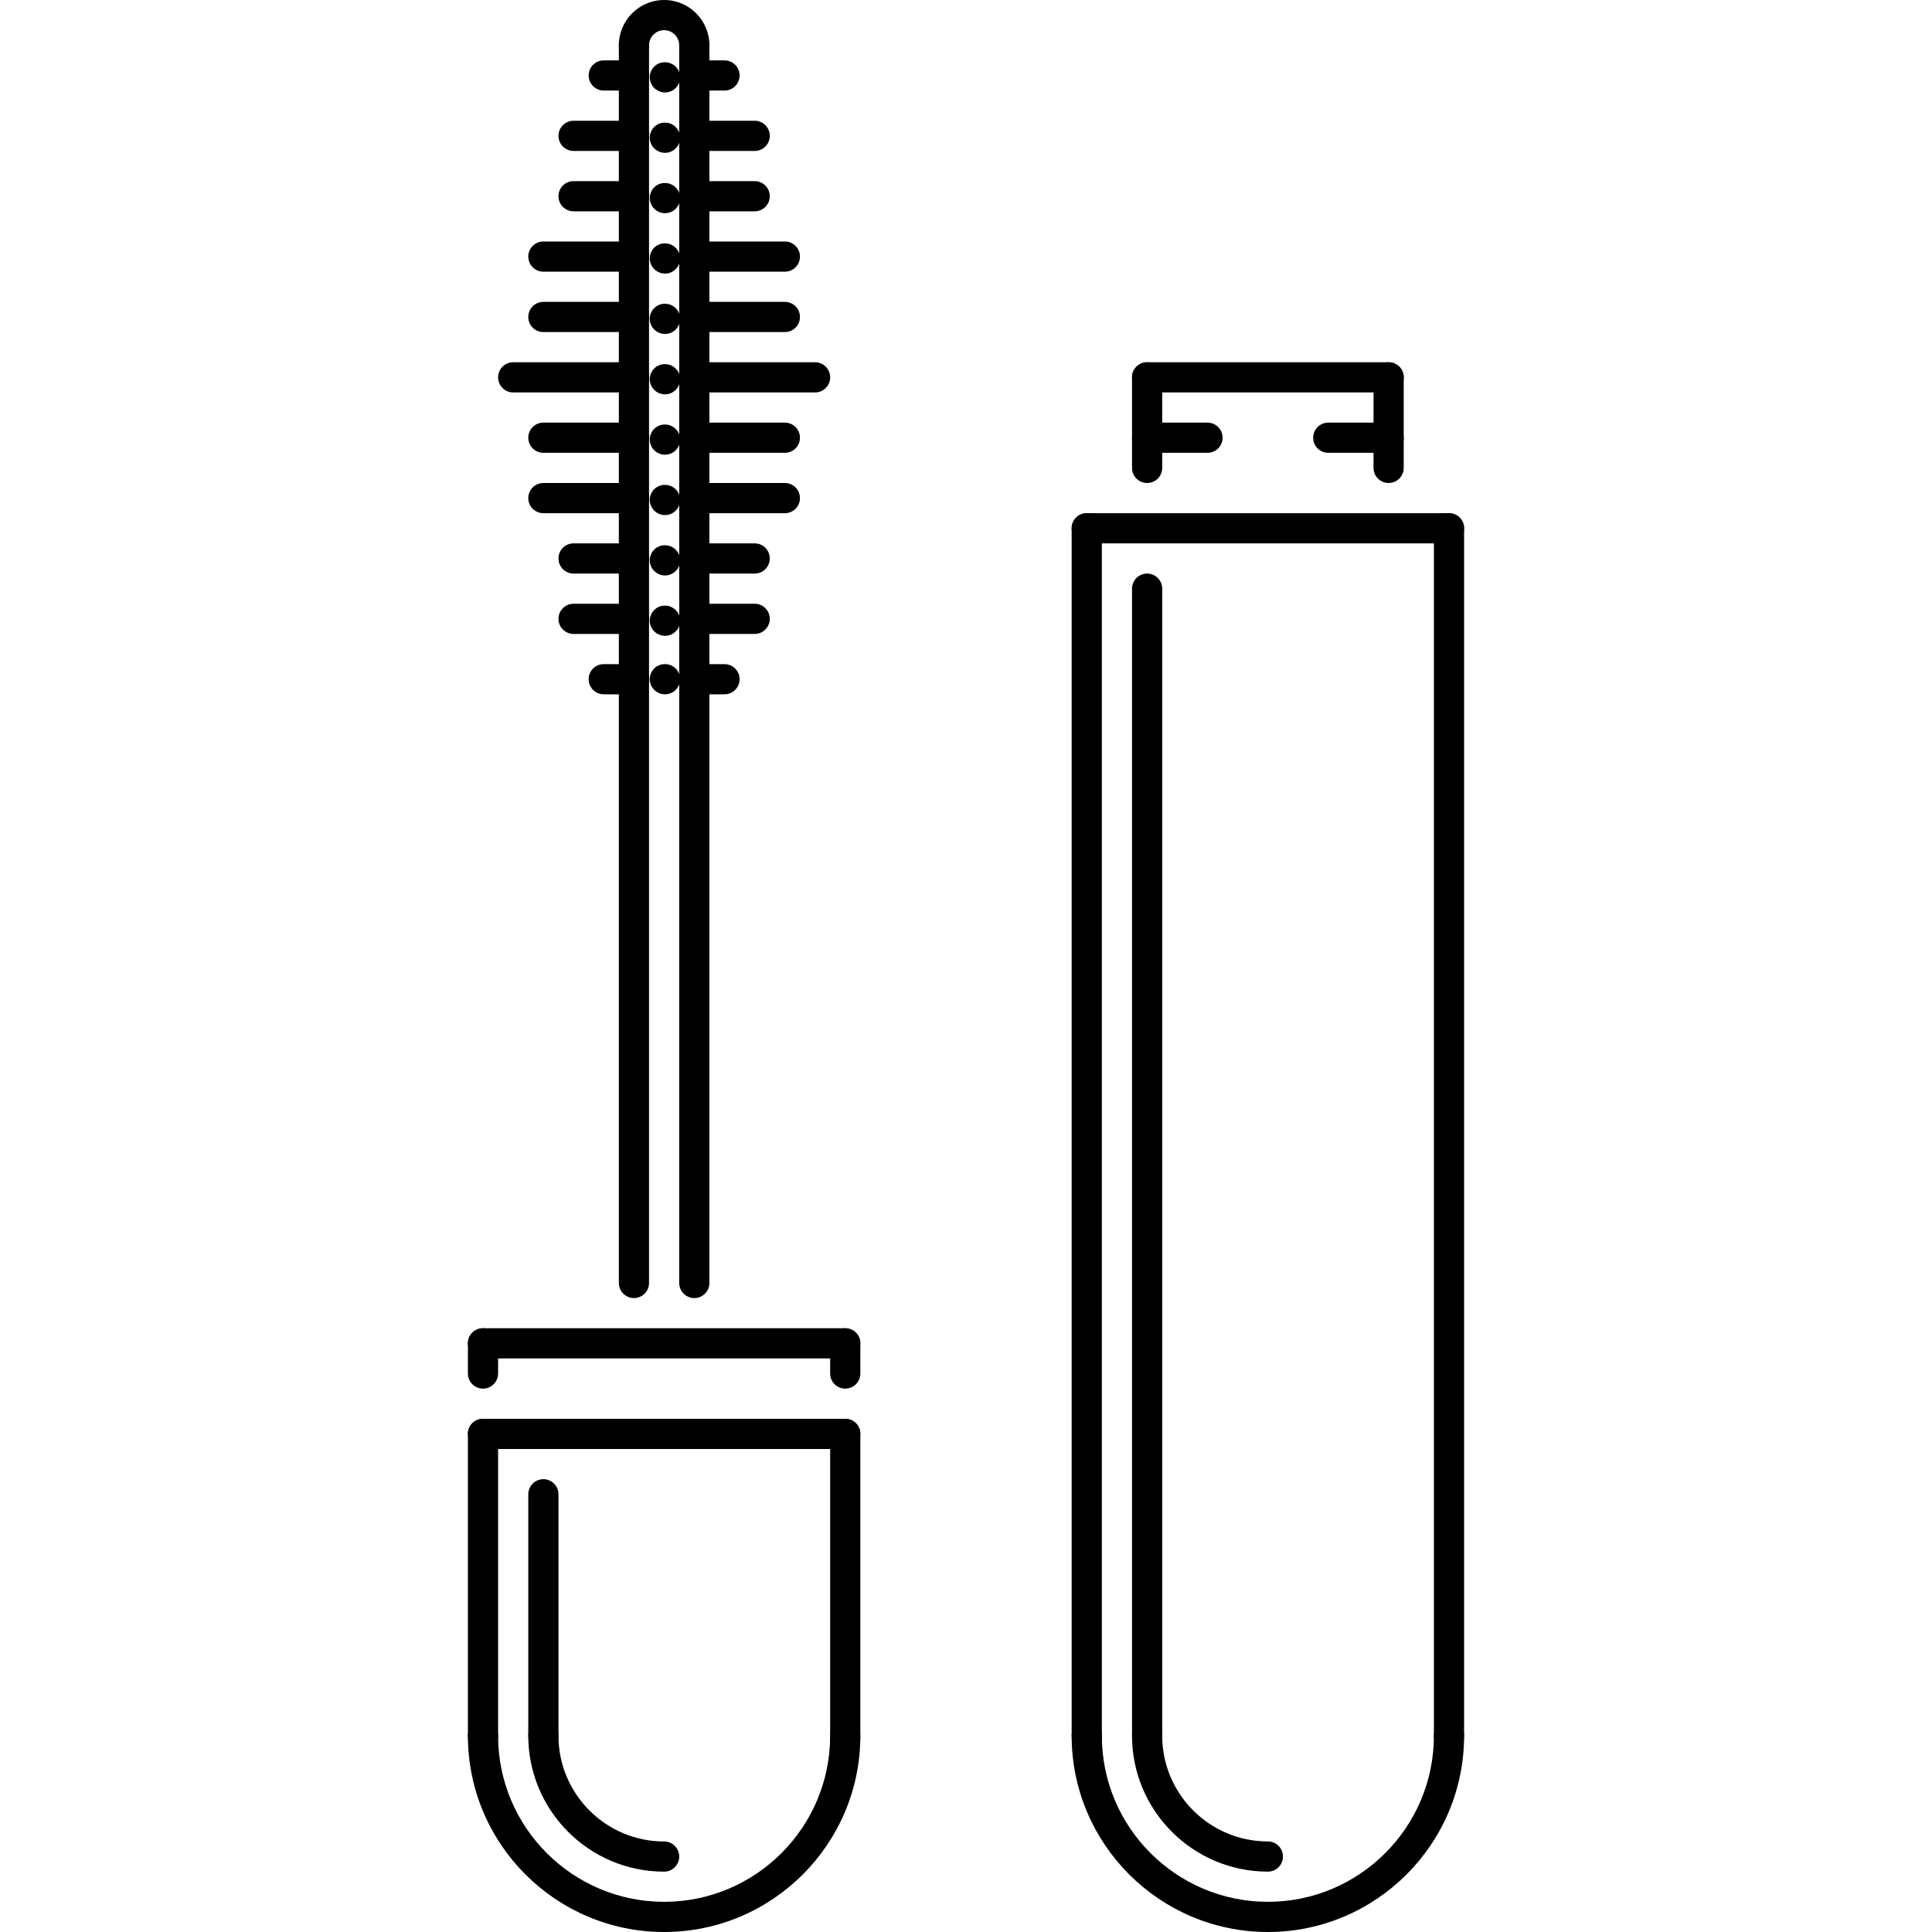<?xml version="1.0" encoding="iso-8859-1"?>
<!-- Generator: Adobe Illustrator 19.0.0, SVG Export Plug-In . SVG Version: 6.00 Build 0)  -->
<svg version="1.1" id="Capa_1" xmlns="http://www.w3.org/2000/svg" xmlns:xlink="http://www.w3.org/1999/xlink" x="0px" y="0px"
	 viewBox="0 0 511.997 511.997" style="enable-background:new 0 0 511.997 511.997;" xml:space="preserve">
<g>
	<g>
		<path d="M176.233,16.5h-0.077c-2.212,0-3.962,1.789-3.962,4s1.836,4,4.039,4c2.211,0,4-1.789,4-4S178.444,16.5,176.233,16.5z"/>
	</g>
</g>
<g>
	<g>
		<path d="M176.233,32.5h-0.077c-2.212,0-3.962,1.79-3.962,4c0,2.211,1.836,4.001,4.039,4.001c2.211,0,4-1.79,4-4.001
			C180.233,34.29,178.444,32.5,176.233,32.5z"/>
	</g>
</g>
<g>
	<g>
		<path d="M176.233,48.5h-0.077c-2.212,0-3.962,1.789-3.962,4s1.836,4,4.039,4c2.211,0,4-1.789,4-4S178.444,48.5,176.233,48.5z"/>
	</g>
</g>
<g>
	<g>
		<path d="M176.233,64.5h-0.077c-2.212,0-3.962,1.79-3.962,4c0,2.211,1.836,4,4.039,4c2.211,0,4-1.789,4-4
			S178.444,64.5,176.233,64.5z"/>
	</g>
</g>
<g>
	<g>
		<path d="M176.233,80.5h-0.077c-2.212,0-3.962,1.789-3.962,4s1.836,4,4.039,4c2.211,0,4-1.789,4-4S178.444,80.5,176.233,80.5z"/>
	</g>
</g>
<g>
	<g>
		<path d="M176.233,96.5h-0.077c-2.212,0-3.962,1.79-3.962,4c0,2.21,1.836,4,4.039,4c2.211,0,4-1.789,4-4
			C180.233,98.29,178.444,96.5,176.233,96.5z"/>
	</g>
</g>
<g>
	<g>
		<path d="M176.233,112.5h-0.077c-2.212,0-3.962,1.789-3.962,4s1.836,4,4.039,4c2.211,0,4-1.789,4-4S178.444,112.5,176.233,112.5z"
			/>
	</g>
</g>
<g>
	<g>
		<path d="M176.233,128.5h-0.077c-2.212,0-3.962,1.79-3.962,4c0,2.211,1.836,4,4.039,4c2.211,0,4-1.789,4-4
			S178.444,128.5,176.233,128.5z"/>
	</g>
</g>
<g>
	<g>
		<path d="M176.233,144.499h-0.077c-2.212,0-3.962,1.789-3.962,4s1.836,4,4.039,4c2.211,0,4-1.788,4-4
			C180.233,146.288,178.444,144.499,176.233,144.499z"/>
	</g>
</g>
<g>
	<g>
		<path d="M176.233,160.5h-0.077c-2.212,0-3.962,1.79-3.962,4c0,2.21,1.836,4,4.039,4c2.211,0,4-1.79,4-4
			C180.233,162.29,178.444,160.5,176.233,160.5z"/>
	</g>
</g>
<g>
	<g>
		<path d="M176.233,175.999h-0.077c-2.212,0-3.962,1.789-3.962,4s1.836,4,4.039,4c2.211,0,4-1.789,4-4
			S178.444,175.999,176.233,175.999z"/>
	</g>
</g>
<g>
	<g>
		<path d="M223.999,455.998c-2.211,0-4,1.788-4,3.999c0,24.266-19.742,44-44,44c-24.265,0-43.999-19.734-43.999-44
			c0-2.211-1.789-3.999-4-3.999c-2.211,0-4,1.788-4,3.999c0,28.672,23.327,52,51.999,52s52-23.328,52-52
			C227.999,457.786,226.21,455.998,223.999,455.998z"/>
	</g>
</g>
<g>
	<g>
		<path d="M128,375.998c-2.211,0-4,1.79-4,3.999v80c0,2.211,1.789,4.001,4,4.001s4-1.79,4-4.001v-80
			C132,377.788,130.211,375.998,128,375.998z"/>
	</g>
</g>
<g>
	<g>
		<path d="M223.999,375.998c-2.211,0-4,1.79-4,3.999v80c0,2.211,1.789,4.001,4,4.001s4-1.79,4-4.001v-80
			C227.999,377.788,226.21,375.998,223.999,375.998z"/>
	</g>
</g>
<g>
	<g>
		<path d="M223.999,375.998H128c-2.211,0-4,1.79-4,3.999c0,2.211,1.789,4.001,4,4.001h95.999c2.211,0,4-1.79,4-4.001
			C227.999,377.788,226.21,375.998,223.999,375.998z"/>
	</g>
</g>
<g>
	<g>
		<path d="M223.999,351.998H128c-2.211,0-4,1.79-4,4c0,2.211,1.789,4.001,4,4.001h95.999c2.211,0,4-1.79,4-4.001
			C227.999,353.788,226.21,351.998,223.999,351.998z"/>
	</g>
</g>
<g>
	<g>
		<path d="M128,351.998c-2.211,0-4,1.79-4,4v8c0,2.211,1.789,4,4,4s4-1.789,4-4v-8C132,353.788,130.211,351.998,128,351.998z"/>
	</g>
</g>
<g>
	<g>
		<path d="M223.999,351.998c-2.211,0-4,1.79-4,4v8c0,2.211,1.789,4,4,4s4-1.789,4-4v-8
			C227.999,353.788,226.21,351.998,223.999,351.998z"/>
	</g>
</g>
<g>
	<g>
		<path d="M167.999,8c-2.211,0-4,1.789-4,4v327.999c0,2.209,1.789,3.999,4,3.999c2.212,0,4-1.79,4-3.999V12
			C171.999,9.789,170.211,8,167.999,8z"/>
	</g>
</g>
<g>
	<g>
		<path d="M183.999,8c-2.211,0-4,1.789-4,4v327.999c0,2.209,1.789,3.999,4,3.999s4-1.79,4-3.999V12
			C187.999,9.789,186.21,8,183.999,8z"/>
	</g>
</g>
<g>
	<g>
		<path d="M175.999,0c-6.616,0-12,5.383-12,12c0,2.211,1.789,4,4,4c2.212,0,4-1.789,4-4c0-2.208,1.789-4,4-4c2.204,0,4,1.793,4,4
			c0,2.211,1.789,4,4,4s4-1.788,4-4C187.999,5.383,182.616,0,175.999,0z"/>
	</g>
</g>
<g>
	<g>
		<path d="M191.999,16h-8c-2.211,0-4,1.789-4,4s1.789,4,4,4h8c2.211,0,4-1.789,4-4S194.21,16,191.999,16z"/>
	</g>
</g>
<g>
	<g>
		<path d="M199.999,32h-16c-2.211,0-4,1.789-4,4s1.789,4,4,4h16c2.211,0,4-1.789,4-4S202.21,32,199.999,32z"/>
	</g>
</g>
<g>
	<g>
		<path d="M199.999,48h-16c-2.211,0-4,1.789-4,4s1.789,4,4,4h16c2.211,0,4-1.789,4-4S202.21,48,199.999,48z"/>
	</g>
</g>
<g>
	<g>
		<path d="M207.999,64h-24c-2.211,0-4,1.789-4,4s1.789,4,4,4h24c2.211,0,4-1.789,4-4S210.21,64,207.999,64z"/>
	</g>
</g>
<g>
	<g>
		<path d="M207.999,80h-24c-2.211,0-4,1.789-4,4s1.789,4,4,4h24c2.211,0,4-1.789,4-4S210.21,80,207.999,80z"/>
	</g>
</g>
<g>
	<g>
		<path d="M215.999,96h-32c-2.211,0-4,1.79-4,4c0,2.21,1.789,4,4,4h32c2.211,0,4-1.789,4-4C219.999,97.79,218.21,96,215.999,96z"/>
	</g>
</g>
<g>
	<g>
		<path d="M207.999,128h-24c-2.211,0-4,1.789-4,4s1.789,4,4,4h24c2.211,0,4-1.789,4-4S210.21,128,207.999,128z"/>
	</g>
</g>
<g>
	<g>
		<path d="M199.999,143.999h-16c-2.211,0-4,1.789-4,4s1.789,4,4,4h16c2.211,0,4-1.789,4-4S202.21,143.999,199.999,143.999z"/>
	</g>
</g>
<g>
	<g>
		<path d="M199.999,160h-16c-2.211,0-4,1.789-4,4c0,2.21,1.789,4,4,4h16c2.211,0,4-1.79,4-4C203.999,161.79,202.21,160,199.999,160z
			"/>
	</g>
</g>
<g>
	<g>
		<path d="M191.999,175.999h-8c-2.211,0-4,1.789-4,4s1.789,4,4,4h8c2.211,0,4-1.789,4-4S194.21,175.999,191.999,175.999z"/>
	</g>
</g>
<g>
	<g>
		<path d="M167.999,16h-8c-2.21,0-4,1.789-4,4s1.79,4,4,4h8c2.212,0,4-1.789,4-4S170.211,16,167.999,16z"/>
	</g>
</g>
<g>
	<g>
		<path d="M167.999,32H152c-2.212,0-4,1.789-4,4s1.788,4,4,4h15.999c2.212,0,4-1.789,4-4S170.211,32,167.999,32z"/>
	</g>
</g>
<g>
	<g>
		<path d="M167.999,48H152c-2.212,0-4,1.789-4,4s1.788,4,4,4h15.999c2.212,0,4-1.789,4-4S170.211,48,167.999,48z"/>
	</g>
</g>
<g>
	<g>
		<path d="M167.999,64h-24c-2.211,0-4,1.789-4,4s1.789,4,4,4h24c2.212,0,4-1.789,4-4S170.211,64,167.999,64z"/>
	</g>
</g>
<g>
	<g>
		<path d="M167.999,80h-24c-2.211,0-4,1.789-4,4s1.789,4,4,4h24c2.212,0,4-1.789,4-4S170.211,80,167.999,80z"/>
	</g>
</g>
<g>
	<g>
		<path d="M167.999,96h-32c-2.211,0-3.999,1.79-3.999,4c0,2.21,1.788,4,3.999,4h32c2.212,0,4-1.789,4-4
			C171.999,97.79,170.211,96,167.999,96z"/>
	</g>
</g>
<g>
	<g>
		<path d="M207.999,111.999h-24c-2.211,0-4,1.789-4,4s1.789,4,4,4h24c2.211,0,4-1.788,4-4
			C211.999,113.788,210.21,111.999,207.999,111.999z"/>
	</g>
</g>
<g>
	<g>
		<path d="M167.999,111.999h-24c-2.211,0-4,1.789-4,4s1.789,4,4,4h24c2.212,0,4-1.788,4-4
			C171.999,113.788,170.211,111.999,167.999,111.999z"/>
	</g>
</g>
<g>
	<g>
		<path d="M167.999,128h-24c-2.211,0-4,1.789-4,4s1.789,4,4,4h24c2.212,0,4-1.789,4-4S170.211,128,167.999,128z"/>
	</g>
</g>
<g>
	<g>
		<path d="M167.999,143.999H152c-2.212,0-4,1.789-4,4s1.788,4,4,4h15.999c2.212,0,4-1.789,4-4S170.211,143.999,167.999,143.999z"/>
	</g>
</g>
<g>
	<g>
		<path d="M167.999,160H152c-2.212,0-4,1.789-4,4c0,2.21,1.788,4,4,4h15.999c2.212,0,4-1.79,4-4
			C171.999,161.79,170.211,160,167.999,160z"/>
	</g>
</g>
<g>
	<g>
		<path d="M167.999,175.999h-8c-2.21,0-4,1.789-4,4s1.79,4,4,4h8c2.212,0,4-1.789,4-4S170.211,175.999,167.999,175.999z"/>
	</g>
</g>
<g>
	<g>
		<path d="M383.996,455.998c-2.21,0-3.999,1.788-3.999,3.999c0,24.266-19.742,44-44,44s-44-19.734-44-44
			c0-2.211-1.789-3.999-3.999-3.999c-2.211,0-4.001,1.788-4.001,3.999c0,28.672,23.328,52,52,52s52-23.328,52-52
			C387.998,457.786,386.207,455.998,383.996,455.998z"/>
	</g>
</g>
<g>
	<g>
		<path d="M287.999,135.999c-2.211,0-4.001,1.789-4.001,4v319.998c0,2.211,1.79,4.001,4.001,4.001c2.21,0,3.999-1.79,3.999-4.001
			V139.999C291.998,137.788,290.209,135.999,287.999,135.999z"/>
	</g>
</g>
<g>
	<g>
		<path d="M383.996,135.999c-2.21,0-3.999,1.789-3.999,4v319.998c0,2.211,1.789,4.001,3.999,4.001c2.211,0,4.001-1.79,4.001-4.001
			V139.999C387.998,137.788,386.207,135.999,383.996,135.999z"/>
	</g>
</g>
<g>
	<g>
		<path d="M383.996,136h-95.998c-2.211,0-4.001,1.789-4.001,4s1.79,4,4.001,4h95.998c2.211,0,4.001-1.789,4.001-4
			S386.207,136,383.996,136z"/>
	</g>
</g>
<g>
	<g>
		<path d="M303.998,96c-2.211,0-3.999,1.79-3.999,4v24c0,2.21,1.788,4,3.999,4s4-1.79,4-4v-24C307.998,97.79,306.209,96,303.998,96z
			"/>
	</g>
</g>
<g>
	<g>
		<path d="M367.998,96h-64c-2.211,0-3.999,1.79-3.999,4c0,2.21,1.788,4,3.999,4h64c2.211,0,3.999-1.789,3.999-4
			C371.996,97.79,370.209,96,367.998,96z"/>
	</g>
</g>
<g>
	<g>
		<path d="M367.998,96c-2.211,0-4,1.79-4,4v24c0,2.21,1.789,4,4,4s3.999-1.79,3.999-4v-24C371.996,97.79,370.209,96,367.998,96z"/>
	</g>
</g>
<g>
	<g>
		<path d="M319.998,111.999h-16c-2.211,0-3.999,1.789-3.999,4s1.788,4,3.999,4h16c2.21,0,4-1.788,4-4
			C323.998,113.788,322.207,111.999,319.998,111.999z"/>
	</g>
</g>
<g>
	<g>
		<path d="M367.998,111.999h-16c-2.211,0-4,1.789-4,4s1.789,4,4,4h16c2.211,0,3.999-1.788,3.999-4
			C371.996,113.788,370.209,111.999,367.998,111.999z"/>
	</g>
</g>
<g>
	<g>
		<path d="M303.998,151.999c-2.211,0-3.999,1.789-3.999,4v303.998c0,2.211,1.788,4.001,3.999,4.001s4-1.79,4-4.001V155.999
			C307.998,153.788,306.209,151.999,303.998,151.999z"/>
	</g>
</g>
<g>
	<g>
		<path d="M335.998,487.998c-15.438,0-28-12.563-28-28.001c0-2.211-1.789-3.999-4-3.999s-3.999,1.788-3.999,3.999
			c0,19.853,16.147,36,35.999,36c2.211,0,4.001-1.789,4.001-4C339.999,489.787,338.209,487.998,335.998,487.998z"/>
	</g>
</g>
<g>
	<g>
		<path d="M143.999,391.998c-2.211,0-4,1.789-4,4v63.999c0,2.211,1.789,4.001,4,4.001c2.212,0,4.001-1.79,4.001-4.001v-63.999
			C148,393.787,146.211,391.998,143.999,391.998z"/>
	</g>
</g>
<g>
	<g>
		<path d="M175.999,488.006c-15.437,0-27.999-12.563-27.999-28.009c0-2.211-1.789-3.999-4.001-3.999c-2.211,0-4,1.788-4,3.999
			c0,19.861,16.149,36.008,36,36.008c2.212,0,4-1.789,4-4C179.999,489.795,178.211,488.006,175.999,488.006z"/>
	</g>
</g>
<g>
</g>
<g>
</g>
<g>
</g>
<g>
</g>
<g>
</g>
<g>
</g>
<g>
</g>
<g>
</g>
<g>
</g>
<g>
</g>
<g>
</g>
<g>
</g>
<g>
</g>
<g>
</g>
<g>
</g>
</svg>
